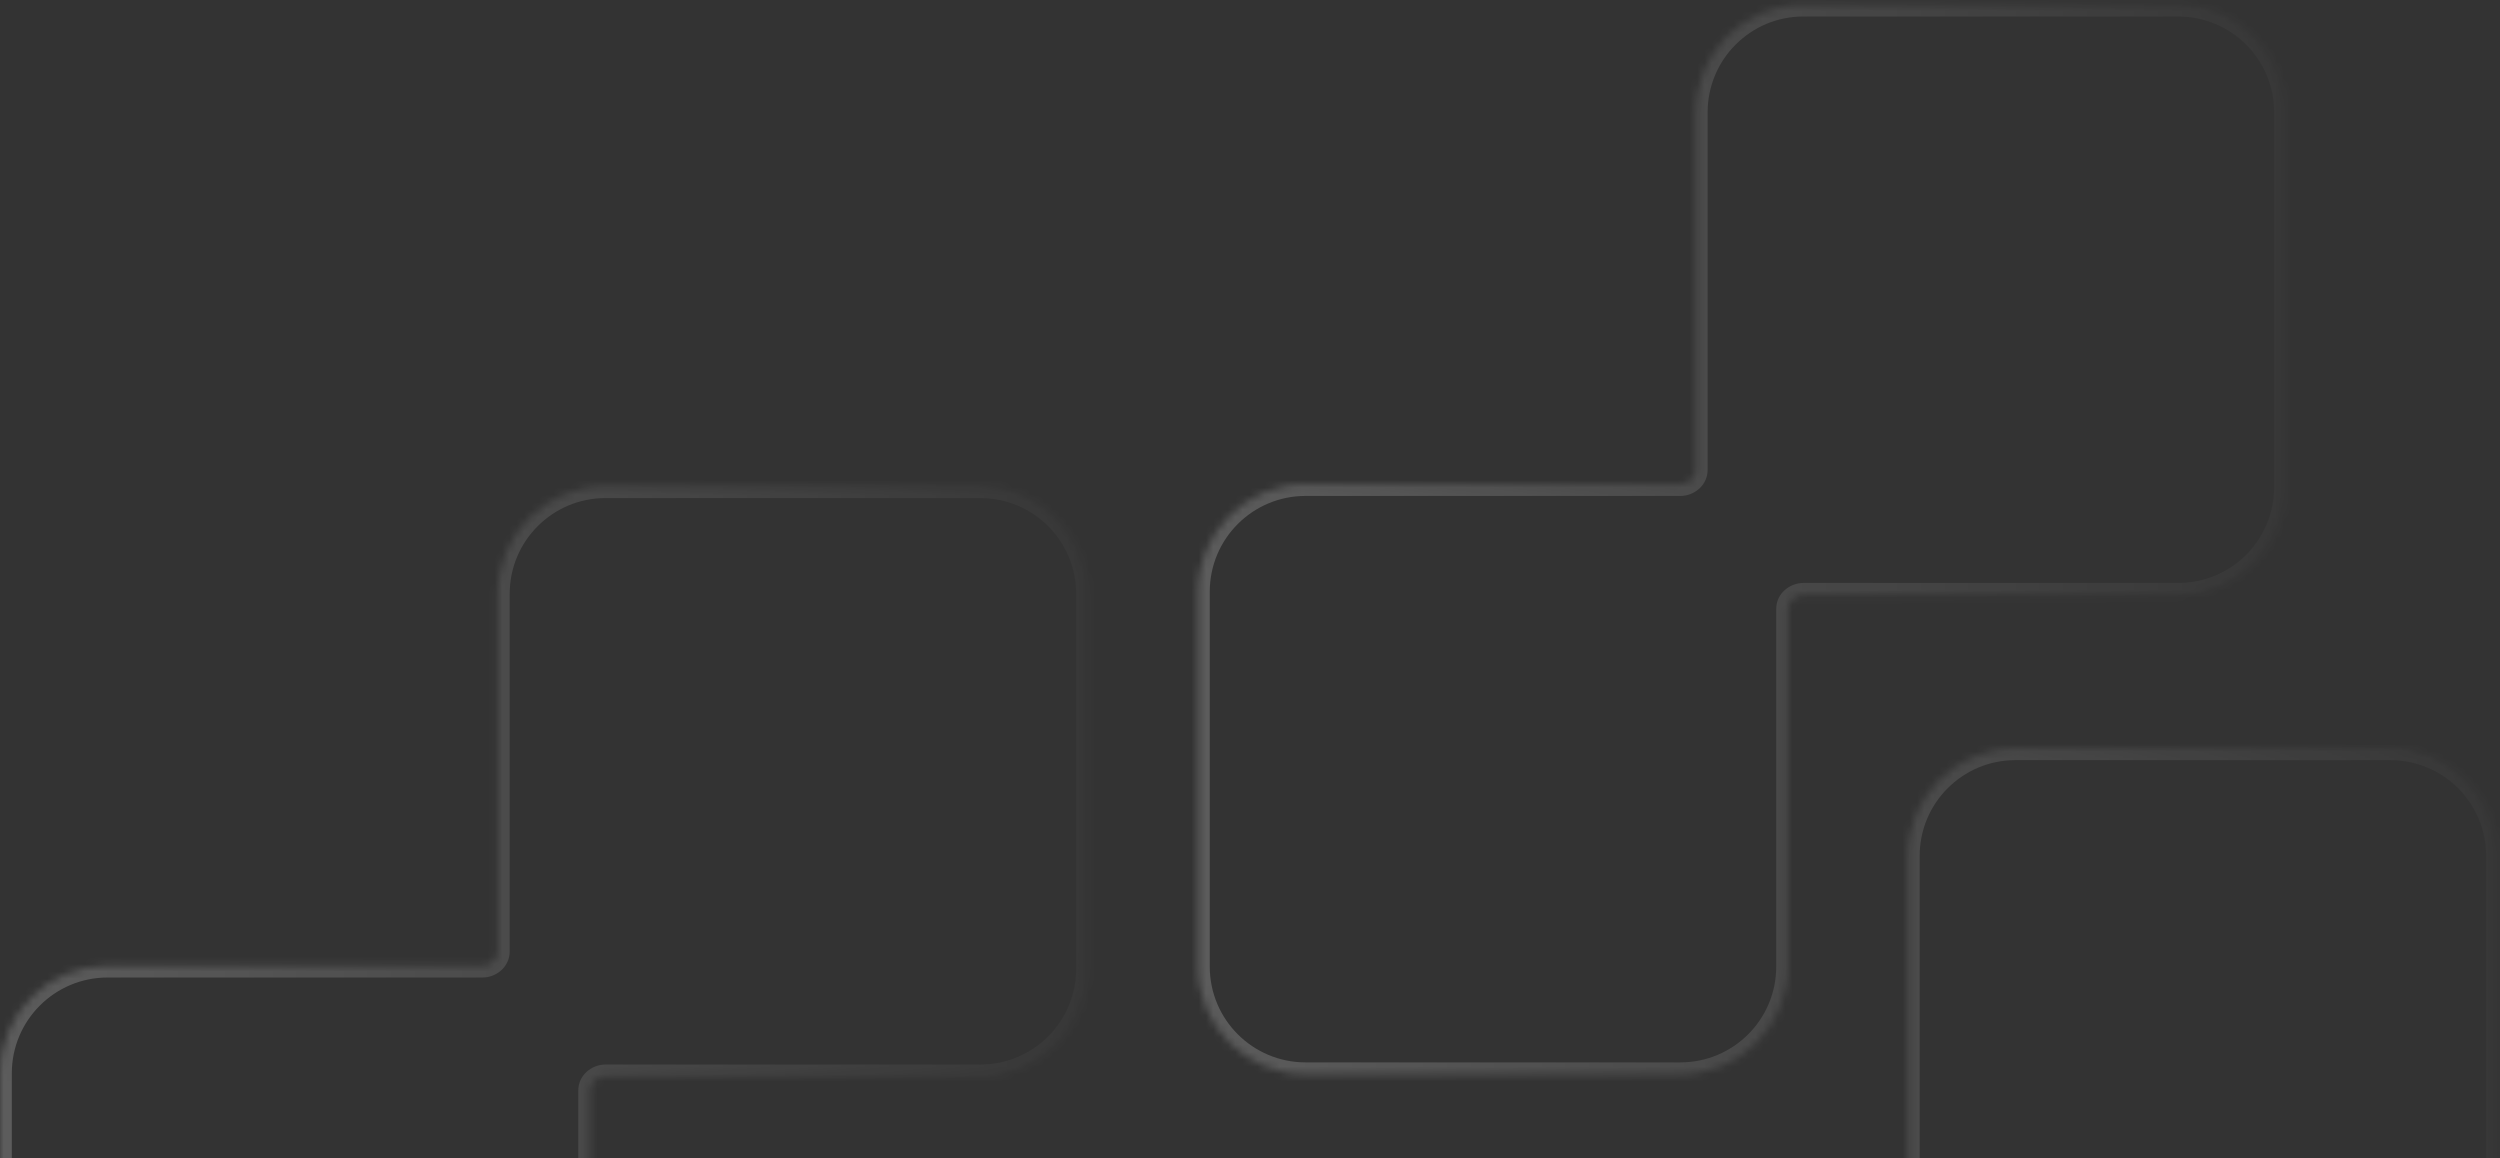 <svg width="341" height="158" viewBox="0 0 341 158" fill="none" xmlns="http://www.w3.org/2000/svg">
<rect x="0" y="0" width="341" height="158" fill="#333333" stroke="none"/>
<g opacity="0.2">
<mask id="path-1-inside-1_13378_16535" fill="white">
<path fill-rule="evenodd" clip-rule="evenodd" d="M-6.41233e-07 197.538C-2.8709e-07 205.64 6.568 212.208 14.67 212.208L65.816 212.208C73.918 212.208 80.486 205.64 80.486 197.538L80.486 148.766C80.486 147.657 81.471 146.813 82.58 146.813L133.726 146.813C141.828 146.813 148.396 140.245 148.396 132.144L148.396 80.997C148.396 72.895 141.828 66.327 133.726 66.327L82.58 66.327C74.478 66.327 67.91 72.895 67.91 80.997L67.91 129.77C67.91 130.878 66.925 131.722 65.816 131.722L14.67 131.722C6.568 131.722 -3.23106e-06 138.29 -2.87691e-06 146.392L-6.41233e-07 197.538Z"/>
</mask>
<path d="M14.67 212.208L14.67 210.596L14.67 212.208ZM65.816 212.208L65.816 213.82L65.816 212.208ZM133.726 146.813L133.726 145.201L133.726 146.813ZM14.67 131.722L14.67 130.11L14.67 131.722ZM14.67 210.596C7.458 210.596 1.612 204.75 1.612 197.538L-1.612 197.538C-1.612 206.53 5.678 213.82 14.67 213.82L14.67 210.596ZM65.816 210.596L14.67 210.596L14.67 213.82L65.816 213.82L65.816 210.596ZM78.874 197.538C78.874 204.75 73.028 210.596 65.816 210.596L65.816 213.82C74.808 213.82 82.098 206.53 82.098 197.538L78.874 197.538ZM78.874 148.766L78.874 197.538L82.098 197.538L82.098 148.766L78.874 148.766ZM133.726 145.201L82.58 145.201L82.58 148.425L133.726 148.425L133.726 145.201ZM146.784 132.144C146.784 139.355 140.938 145.201 133.726 145.201L133.726 148.425C142.718 148.425 150.008 141.136 150.008 132.144L146.784 132.144ZM146.784 80.997L146.784 132.144L150.008 132.144L150.008 80.997L146.784 80.997ZM133.726 67.939C140.938 67.939 146.784 73.786 146.784 80.997L150.008 80.997C150.008 72.005 142.718 64.715 133.726 64.715L133.726 67.939ZM82.58 67.939L133.726 67.939L133.726 64.715L82.58 64.715L82.58 67.939ZM69.522 80.997C69.522 73.786 75.368 67.939 82.58 67.939L82.58 64.715C73.587 64.715 66.298 72.005 66.298 80.997L69.522 80.997ZM69.522 129.77L69.522 80.997L66.298 80.997L66.298 129.77L69.522 129.77ZM14.67 133.334L65.816 133.334L65.816 130.11L14.67 130.11L14.67 133.334ZM1.612 146.392C1.612 139.18 7.458 133.334 14.67 133.334L14.67 130.11C5.678 130.11 -1.612 137.4 -1.612 146.392L1.612 146.392ZM1.612 197.538L1.612 146.392L-1.612 146.392L-1.612 197.538L1.612 197.538ZM66.298 129.77C66.298 129.824 66.279 129.892 66.195 129.968C66.104 130.051 65.966 130.11 65.816 130.11L65.816 133.334C67.666 133.334 69.522 131.911 69.522 129.77L66.298 129.77ZM82.098 148.766C82.098 148.711 82.117 148.643 82.201 148.567C82.292 148.484 82.43 148.425 82.58 148.425L82.58 145.201C80.73 145.201 78.874 146.624 78.874 148.766L82.098 148.766Z" fill="url(#paint0_linear_13378_16535)" mask="url(#path-1-inside-1_13378_16535)"/>
<mask id="path-3-inside-2_13378_16535" fill="white">
<path fill-rule="evenodd" clip-rule="evenodd" d="M163.4 131.85C163.4 139.952 169.968 146.52 178.07 146.52L229.217 146.52C237.318 146.52 243.886 139.952 243.886 131.85L243.886 83.077C243.886 81.969 244.871 81.125 245.98 81.125L297.126 81.125C305.228 81.125 311.796 74.557 311.796 66.455L311.796 15.309C311.796 7.207 305.228 0.639 297.126 0.639L245.98 0.639C237.878 0.639 231.31 7.207 231.31 15.309L231.31 64.081C231.31 65.19 230.325 66.034 229.217 66.034L178.07 66.034C169.968 66.034 163.4 72.602 163.4 80.703L163.4 131.85Z"/>
</mask>
<path d="M178.07 66.034L178.07 64.422L178.07 66.034ZM178.07 144.907C170.859 144.907 165.012 139.061 165.012 131.85L161.788 131.85C161.788 140.842 169.078 148.132 178.07 148.132L178.07 144.907ZM229.217 144.907L178.07 144.907L178.07 148.132L229.217 148.132L229.217 144.907ZM242.274 131.85C242.274 139.061 236.428 144.907 229.217 144.907L229.217 148.132C238.209 148.132 245.498 140.842 245.498 131.85L242.274 131.85ZM242.274 83.077L242.274 131.85L245.498 131.85L245.498 83.077L242.274 83.077ZM297.126 79.513L245.98 79.513L245.98 82.737L297.126 82.737L297.126 79.513ZM310.184 66.455C310.184 73.667 304.338 79.513 297.126 79.513L297.126 82.737C306.119 82.737 313.408 75.447 313.408 66.455L310.184 66.455ZM310.184 15.309L310.184 66.455L313.408 66.455L313.408 15.309L310.184 15.309ZM297.126 2.251C304.338 2.251 310.184 8.097 310.184 15.309L313.408 15.309C313.408 6.316 306.119 -0.973 297.126 -0.973L297.126 2.251ZM245.98 2.251L297.126 2.251L297.126 -0.973L245.98 -0.973L245.98 2.251ZM232.922 15.309C232.922 8.097 238.768 2.251 245.98 2.251L245.98 -0.973C236.988 -0.973 229.698 6.316 229.698 15.309L232.922 15.309ZM232.922 64.081L232.922 15.309L229.698 15.309L229.698 64.081L232.922 64.081ZM178.07 67.646L229.217 67.646L229.217 64.422L178.07 64.422L178.07 67.646ZM165.012 80.703C165.012 73.492 170.859 67.646 178.07 67.646L178.07 64.422C169.078 64.422 161.788 71.711 161.788 80.703L165.012 80.703ZM165.012 131.85L165.012 80.703L161.788 80.703L161.788 131.85L165.012 131.85ZM229.698 64.081C229.698 64.135 229.679 64.204 229.595 64.28C229.504 64.363 229.366 64.422 229.217 64.422L229.217 67.646C231.066 67.646 232.922 66.223 232.922 64.081L229.698 64.081ZM245.498 83.077C245.498 83.023 245.517 82.955 245.601 82.879C245.692 82.796 245.83 82.737 245.98 82.737L245.98 79.513C244.13 79.513 242.274 80.936 242.274 83.077L245.498 83.077Z" fill="url(#paint1_linear_13378_16535)" mask="url(#path-3-inside-2_13378_16535)"/>
<mask id="path-5-inside-3_13378_16535" fill="white">
<path fill-rule="evenodd" clip-rule="evenodd" d="M192.321 233.282C192.321 241.384 198.889 247.952 206.991 247.952L258.137 247.952C266.239 247.952 272.807 241.384 272.807 233.282L272.807 184.51C272.807 183.401 273.792 182.557 274.901 182.557L326.047 182.557C334.149 182.557 340.717 175.99 340.717 167.888L340.717 116.741C340.717 108.639 334.149 102.072 326.047 102.072L274.901 102.072C266.799 102.072 260.231 108.639 260.231 116.741L260.231 165.514C260.231 166.623 259.246 167.466 258.137 167.466L206.991 167.466C198.889 167.466 192.321 174.034 192.321 182.136L192.321 233.282Z"/>
</mask>
<path d="M340.717 167.888L342.329 167.888L340.717 167.888ZM340.717 116.741L339.105 116.741L340.717 116.741ZM206.991 246.34C199.779 246.34 193.933 240.494 193.933 233.282L190.709 233.282C190.709 242.275 197.999 249.564 206.991 249.564L206.991 246.34ZM258.137 246.34L206.991 246.34L206.991 249.564L258.137 249.564L258.137 246.34ZM271.195 233.282C271.195 240.494 265.349 246.34 258.137 246.34L258.137 249.564C267.13 249.564 274.419 242.275 274.419 233.282L271.195 233.282ZM271.195 184.51L271.195 233.282L274.419 233.282L274.419 184.51L271.195 184.51ZM326.047 180.945L274.901 180.945L274.901 184.17L326.047 184.17L326.047 180.945ZM339.105 167.888C339.105 175.099 333.259 180.945 326.047 180.945L326.047 184.17C335.039 184.169 342.329 176.88 342.329 167.888L339.105 167.888ZM339.105 116.741L339.105 167.888L342.329 167.888L342.329 116.741L339.105 116.741ZM326.047 103.684C333.259 103.684 339.105 109.53 339.105 116.741L342.329 116.741C342.329 107.749 335.039 100.459 326.047 100.459L326.047 103.684ZM274.901 103.684L326.047 103.684L326.047 100.459L274.901 100.459L274.901 103.684ZM261.843 116.741C261.843 109.53 267.689 103.684 274.901 103.684L274.901 100.459C265.909 100.459 258.619 107.749 258.619 116.741L261.843 116.741ZM261.843 165.514L261.843 116.741L258.619 116.741L258.619 165.514L261.843 165.514ZM206.991 169.078L258.137 169.078L258.137 165.854L206.991 165.854L206.991 169.078ZM193.933 182.136C193.933 174.924 199.779 169.078 206.991 169.078L206.991 165.854C197.999 165.854 190.709 173.144 190.709 182.136L193.933 182.136ZM193.933 233.282L193.933 182.136L190.709 182.136L190.709 233.282L193.933 233.282ZM258.619 165.514C258.619 165.568 258.6 165.636 258.516 165.712C258.425 165.795 258.287 165.854 258.137 165.854L258.137 169.078C259.987 169.078 261.843 167.655 261.843 165.514L258.619 165.514ZM274.419 184.51C274.419 184.456 274.438 184.387 274.522 184.311C274.613 184.228 274.751 184.17 274.901 184.17L274.901 180.945C273.051 180.945 271.195 182.368 271.195 184.51L274.419 184.51Z" fill="url(#paint2_linear_13378_16535)" mask="url(#path-5-inside-3_13378_16535)"/>
</g>
<defs>
<linearGradient id="paint0_linear_13378_16535" x1="-3.18832e-06" y1="139.268" x2="148.396" y2="139.268" gradientUnits="userSpaceOnUse">
<stop stop-color="white"/>
<stop offset="1" stop-color="white" stop-opacity="0.1"/>
</linearGradient>
<linearGradient id="paint1_linear_13378_16535" x1="163.4" y1="73.579" x2="311.796" y2="73.579" gradientUnits="userSpaceOnUse">
<stop stop-color="white"/>
<stop offset="1" stop-color="white" stop-opacity="0.1"/>
</linearGradient>
<linearGradient id="paint2_linear_13378_16535" x1="192.321" y1="175.012" x2="340.717" y2="175.012" gradientUnits="userSpaceOnUse">
<stop stop-color="white"/>
<stop offset="1" stop-color="white" stop-opacity="0.1"/>
</linearGradient>
</defs>
</svg>
